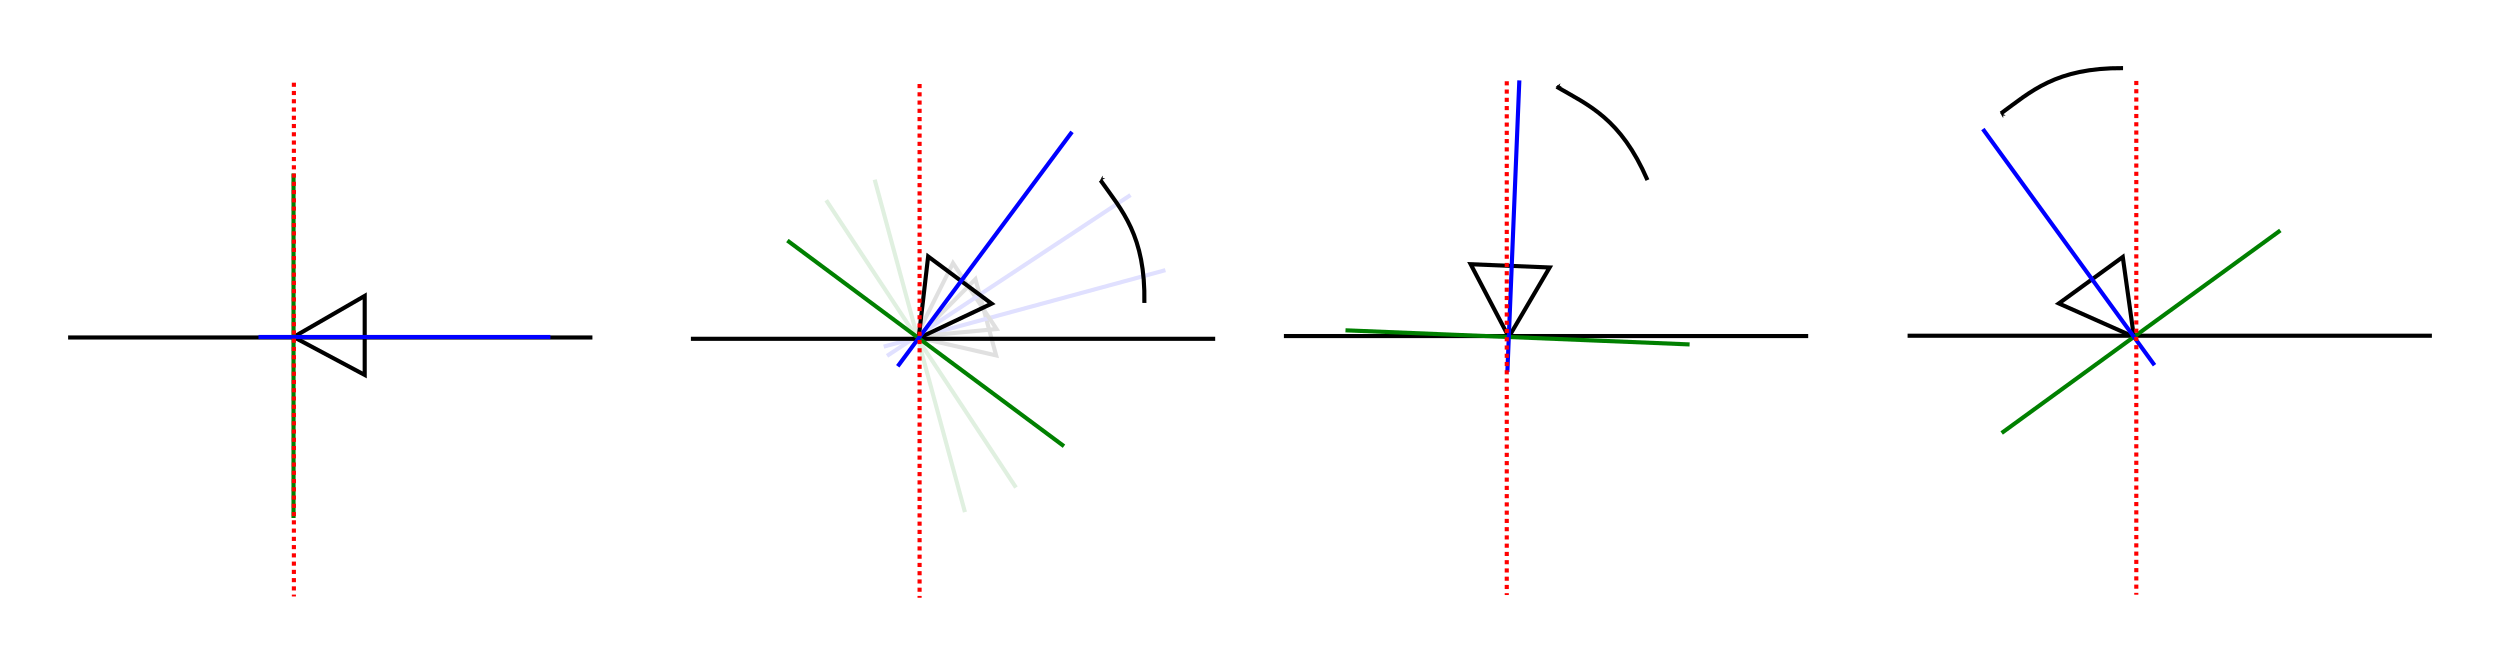 <?xml version="1.0" encoding="UTF-8" standalone="no"?>
<!-- Created with Inkscape (http://www.inkscape.org/) -->

<svg
  xmlns:dc="http://purl.org/dc/elements/1.1/"
  xmlns:cc="http://creativecommons.org/ns#"
  xmlns:rdf="http://www.w3.org/1999/02/22-rdf-syntax-ns#"
  xmlns:sodipodi="http://sodipodi.sourceforge.net/DTD/sodipodi-0.dtd"
  xmlns:inkscape="http://www.inkscape.org/namespaces/inkscape"
  xmlns="http://www.w3.org/2000/svg"
  width="605.578"
  height="161.298"
  id="svg2"
  version="1.1"
  inkscape:version="0.48.5 r10040"
  sodipodi:docname="rotation_wrap.svg"
  inkscape:export-filename="/home/m0/fossil/com.io7m/io7m-jcamera/io7m-jcamera-documentation/src/main/resources/com/io7m/jcamera/documentation/images/rotation_wrap.png"
  inkscape:export-xdpi="90"
  inkscape:export-ydpi="90">
  <defs
    id="defs4">
    <marker
      inkscape:stockid="Arrow1Mstart"
      orient="auto"
      refY="0"
      refX="0"
      id="Arrow1Mstart"
      style="overflow:visible">
      <path
        id="path3854"
        d="M 0,0 5,-5 -12.5,0 5,5 0,0 z"
        style="fill-rule:evenodd;stroke:#000000;stroke-width:1pt"
        transform="matrix(0.4,0,0,0.4,4,0)"
        inkscape:connector-curvature="0"/>
    </marker>
    <marker
      inkscape:stockid="Arrow1Lstart"
      orient="auto"
      refY="0"
      refX="0"
      id="Arrow1Lstart"
      style="overflow:visible">
      <path
        id="path3848"
        d="M 0,0 5,-5 -12.5,0 5,5 0,0 z"
        style="fill-rule:evenodd;stroke:#000000;stroke-width:1pt"
        transform="matrix(0.8,0,0,0.8,10,0)"
        inkscape:connector-curvature="0"/>
    </marker>
    <marker
      inkscape:stockid="Arrow1Lend"
      orient="auto"
      refY="0"
      refX="0"
      id="Arrow1Lend"
      style="overflow:visible">
      <path
        id="path3851"
        d="M 0,0 5,-5 -12.5,0 5,5 0,0 z"
        style="fill-rule:evenodd;stroke:#000000;stroke-width:1pt"
        transform="matrix(-0.8,0,0,-0.8,-10,0)"
        inkscape:connector-curvature="0"/>
    </marker>
  </defs>
  <sodipodi:namedview
    id="base"
    pagecolor="#ffffff"
    bordercolor="#666666"
    borderopacity="1.0"
    inkscape:pageopacity="1"
    inkscape:pageshadow="2"
    inkscape:zoom="1"
    inkscape:cx="273.66475"
    inkscape:cy="30.762248"
    inkscape:document-units="px"
    inkscape:current-layer="layer1"
    showgrid="false"
    borderlayer="true"
    inkscape:showpageshadow="false"
    showguides="true"
    inkscape:guide-bbox="true"
    fit-margin-top="16"
    fit-margin-left="16"
    fit-margin-right="16"
    fit-margin-bottom="16"
    inkscape:window-width="1293"
    inkscape:window-height="842"
    inkscape:window-x="0"
    inkscape:window-y="0"
    inkscape:window-maximized="0">
    <sodipodi:guide
      orientation="0,1"
      position="101.071,79.668"
      id="guide4856"/>
  </sodipodi:namedview>
  <g
    inkscape:groupmode="layer"
    id="layer2"
    inkscape:label="fade"
    style="opacity:0.123"
    transform="translate(-4.929,0.63)">
    <g
      inkscape:transform-center-y="2.3586747"
      inkscape:transform-center-x="-25.146136"
      id="g3010"
      transform="matrix(0.965,-0.262,0.262,0.965,-65.194,-577.489)">
      <path
        inkscape:connector-curvature="0"
        id="path3012"
        d="m 109.602,712.244 17.239,-9.953 0,19.145 z"
        style="fill:none;stroke:#000000;stroke-width:1px;stroke-linecap:butt;stroke-linejoin:miter;stroke-opacity:1"/>
      <path
        transform="translate(0,572.362)"
        inkscape:connector-curvature="0"
        id="path3014"
        d="m 109.602,100.284 0,83.439"
        style="fill:none;stroke:#008000;stroke-width:1px;stroke-linecap:butt;stroke-linejoin:miter;stroke-opacity:1"/>
      <path
        inkscape:connector-curvature="0"
        id="path3016"
        d="m 101.116,712.244 70.711,0"
        style="fill:none;stroke:#0000ff;stroke-width:1px;stroke-linecap:butt;stroke-linejoin:miter;stroke-opacity:1"/>
    </g>
    <g
      transform="matrix(0.834,-0.551,0.551,0.834,-256.979,-452.72)"
      id="g3046"
      inkscape:transform-center-x="-15.427744"
      inkscape:transform-center-y="1.3419818">
      <path
        style="fill:none;stroke:#000000;stroke-width:1px;stroke-linecap:butt;stroke-linejoin:miter;stroke-opacity:1"
        d="m 109.602,712.244 17.239,-9.953 0,19.145 z"
        id="path3048"
        inkscape:connector-curvature="0"/>
      <path
        style="fill:none;stroke:#008000;stroke-width:1px;stroke-linecap:butt;stroke-linejoin:miter;stroke-opacity:1"
        d="m 109.602,100.284 0,83.439"
        id="path3050"
        inkscape:connector-curvature="0"
        transform="translate(0,572.362)"/>
      <path
        style="fill:none;stroke:#0000ff;stroke-width:1px;stroke-linecap:butt;stroke-linejoin:miter;stroke-opacity:1"
        d="m 101.116,712.244 70.711,0"
        id="path3052"
        inkscape:connector-curvature="0"/>
    </g>
  </g>
  <g
    inkscape:label="Layer 1"
    inkscape:groupmode="layer"
    id="layer1"
    transform="translate(-4.929,-571.732)">
    <path
      style="fill:none;stroke:#000000;stroke-width:1px;stroke-linecap:butt;stroke-linejoin:miter;stroke-opacity:1"
      d="m 21.429,653.481 127,0"
      id="path2985"
      inkscape:connector-curvature="0"/>
    <g
      id="g2995"
      transform="translate(-33.571,-58.882)">
      <path
        inkscape:connector-curvature="0"
        id="path2989"
        d="m 109.602,712.244 17.239,-9.953 0,19.145 z"
        style="fill:none;stroke:#000000;stroke-width:1px;stroke-linecap:butt;stroke-linejoin:miter;stroke-opacity:1"/>
      <path
        transform="translate(0,572.362)"
        inkscape:connector-curvature="0"
        id="path2991"
        d="m 109.602,100.284 0,83.439"
        style="fill:none;stroke:#008000;stroke-width:1px;stroke-linecap:butt;stroke-linejoin:miter;stroke-opacity:1"/>
      <path
        inkscape:connector-curvature="0"
        id="path2993"
        d="m 101.116,712.244 70.711,0"
        style="fill:none;stroke:#0000ff;stroke-width:1px;stroke-linecap:butt;stroke-linejoin:miter;stroke-opacity:1"/>
    </g>
    <path
      inkscape:connector-curvature="0"
      id="path3000"
      d="m 172.285,653.8 127,0"
      style="fill:none;stroke:#000000;stroke-width:1px;stroke-linecap:butt;stroke-linejoin:miter;stroke-opacity:1"/>
    <g
      transform="matrix(0.597,-0.803,0.803,0.597,-409.909,316.443)"
      id="g3002"
      inkscape:transform-center-x="-3.0971889"
      inkscape:transform-center-y="-11.83443">
      <path
        style="fill:none;stroke:#000000;stroke-width:1px;stroke-linecap:butt;stroke-linejoin:miter;stroke-opacity:1"
        d="m 109.602,712.244 17.239,-9.953 0,19.145 z"
        id="path3004"
        inkscape:connector-curvature="0"/>
      <path
        style="fill:none;stroke:#008000;stroke-width:1px;stroke-linecap:butt;stroke-linejoin:miter;stroke-opacity:1"
        d="m 109.602,100.284 0,83.439"
        id="path3006"
        inkscape:connector-curvature="0"
        transform="translate(0,572.362)"/>
      <path
        style="fill:none;stroke:#0000ff;stroke-width:1px;stroke-linecap:butt;stroke-linejoin:miter;stroke-opacity:1"
        d="m 101.116,712.244 70.711,0"
        id="path3008"
        inkscape:connector-curvature="0"/>
    </g>
    <path
      inkscape:connector-curvature="0"
      id="path3054"
      d="m 315.929,653.134 127,0"
      style="fill:none;stroke:#000000;stroke-width:1px;stroke-linecap:butt;stroke-linejoin:miter;stroke-opacity:1"/>
    <g
      transform="matrix(0.041,-0.999,0.999,0.041,-345.617,733.657)"
      id="g3056"
      inkscape:transform-center-x="-1.9356622"
      inkscape:transform-center-y="-26.678066">
      <path
        style="fill:none;stroke:#000000;stroke-width:1px;stroke-linecap:butt;stroke-linejoin:miter;stroke-opacity:1"
        d="m 109.602,712.244 17.239,-9.953 0,19.145 z"
        id="path3058"
        inkscape:connector-curvature="0"/>
      <path
        style="fill:none;stroke:#008000;stroke-width:1px;stroke-linecap:butt;stroke-linejoin:miter;stroke-opacity:1"
        d="m 109.602,100.284 0,83.439"
        id="path3060"
        inkscape:connector-curvature="0"
        transform="translate(0,572.362)"/>
      <path
        style="fill:none;stroke:#0000ff;stroke-width:1px;stroke-linecap:butt;stroke-linejoin:miter;stroke-opacity:1"
        d="m 101.116,712.244 70.711,0"
        id="path3062"
        inkscape:connector-curvature="0"/>
    </g>
    <path
      style="fill:none;stroke:#000000;stroke-width:1px;stroke-linecap:butt;stroke-linejoin:miter;stroke-opacity:1"
      d="m 467.007,653.057 127,0"
      id="path3064"
      inkscape:connector-curvature="0"/>
    <g
      inkscape:transform-center-y="-13.278121"
      inkscape:transform-center-x="0.60170363"
      id="g3066"
      transform="matrix(-0.588,-0.809,0.809,-0.588,10.071,1160.799)">
      <path
        inkscape:connector-curvature="0"
        id="path3068"
        d="m 109.602,712.244 17.239,-9.953 0,19.145 z"
        style="fill:none;stroke:#000000;stroke-width:1px;stroke-linecap:butt;stroke-linejoin:miter;stroke-opacity:1"/>
      <path
        transform="translate(0,572.362)"
        inkscape:connector-curvature="0"
        id="path3070"
        d="m 109.602,100.284 0,83.439"
        style="fill:none;stroke:#008000;stroke-width:1px;stroke-linecap:butt;stroke-linejoin:miter;stroke-opacity:1"/>
      <path
        inkscape:connector-curvature="0"
        id="path3072"
        d="m 101.116,712.244 70.711,0"
        style="fill:none;stroke:#0000ff;stroke-width:1px;stroke-linecap:butt;stroke-linejoin:miter;stroke-opacity:1"/>
    </g>
    <path
      style="fill:none;stroke:#000000;stroke-width:1px;stroke-linecap:butt;stroke-linejoin:miter;stroke-opacity:1;marker-start:url(#Arrow1Mstart);marker-end:none"
      d="m 271.52,615.414 c 5.125,7.251 10.929,13.369 10.607,29.698"
      id="path3074"
      inkscape:connector-curvature="0"
      sodipodi:nodetypes="cc"/>
    <path
      sodipodi:nodetypes="cc"
      inkscape:connector-curvature="0"
      id="path4844"
      d="m 382.005,592.749 c 7.674,4.466 15.496,7.619 21.989,22.605"
      style="fill:none;stroke:#000000;stroke-width:1px;stroke-linecap:butt;stroke-linejoin:miter;stroke-opacity:1;marker-start:url(#Arrow1Mstart);marker-end:none"/>
    <path
      style="fill:none;stroke:#000000;stroke-width:1px;stroke-linecap:butt;stroke-linejoin:miter;stroke-opacity:1;marker-start:url(#Arrow1Mstart);marker-end:none"
      d="m 489.629,599.202 c 7.188,-5.213 13.235,-11.091 29.567,-10.968"
      id="path4846"
      inkscape:connector-curvature="0"
      sodipodi:nodetypes="cc"
      inkscape:transform-center-x="-7.0710678"
      inkscape:transform-center-y="6.153508"/>
    <path
      style="fill:none;stroke:#ff0000;stroke-width:1;stroke-linecap:butt;stroke-linejoin:miter;stroke-miterlimit:4;stroke-opacity:1;stroke-dasharray:1, 1;stroke-dashoffset:0"
      d="m 76.116,591.761 0,124.451"
      id="path4848"
      inkscape:connector-curvature="0"/>
    <path
      inkscape:connector-curvature="0"
      id="path4850"
      d="m 227.68,592.08 0,124.451"
      style="fill:none;stroke:#ff0000;stroke-width:1;stroke-linecap:butt;stroke-linejoin:miter;stroke-miterlimit:4;stroke-opacity:1;stroke-dasharray:1, 1;stroke-dashoffset:0"/>
    <path
      style="fill:none;stroke:#ff0000;stroke-width:1;stroke-linecap:butt;stroke-linejoin:miter;stroke-miterlimit:4;stroke-opacity:1;stroke-dasharray:1, 1;stroke-dashoffset:0"
      d="m 369.915,591.414 0,124.451"
      id="path4852"
      inkscape:connector-curvature="0"/>
    <path
      inkscape:connector-curvature="0"
      id="path4854"
      d="m 522.407,591.337 0,124.451"
      style="fill:none;stroke:#ff0000;stroke-width:1;stroke-linecap:butt;stroke-linejoin:miter;stroke-miterlimit:4;stroke-opacity:1;stroke-dasharray:1, 1;stroke-dashoffset:0"/>
  </g>
</svg>
